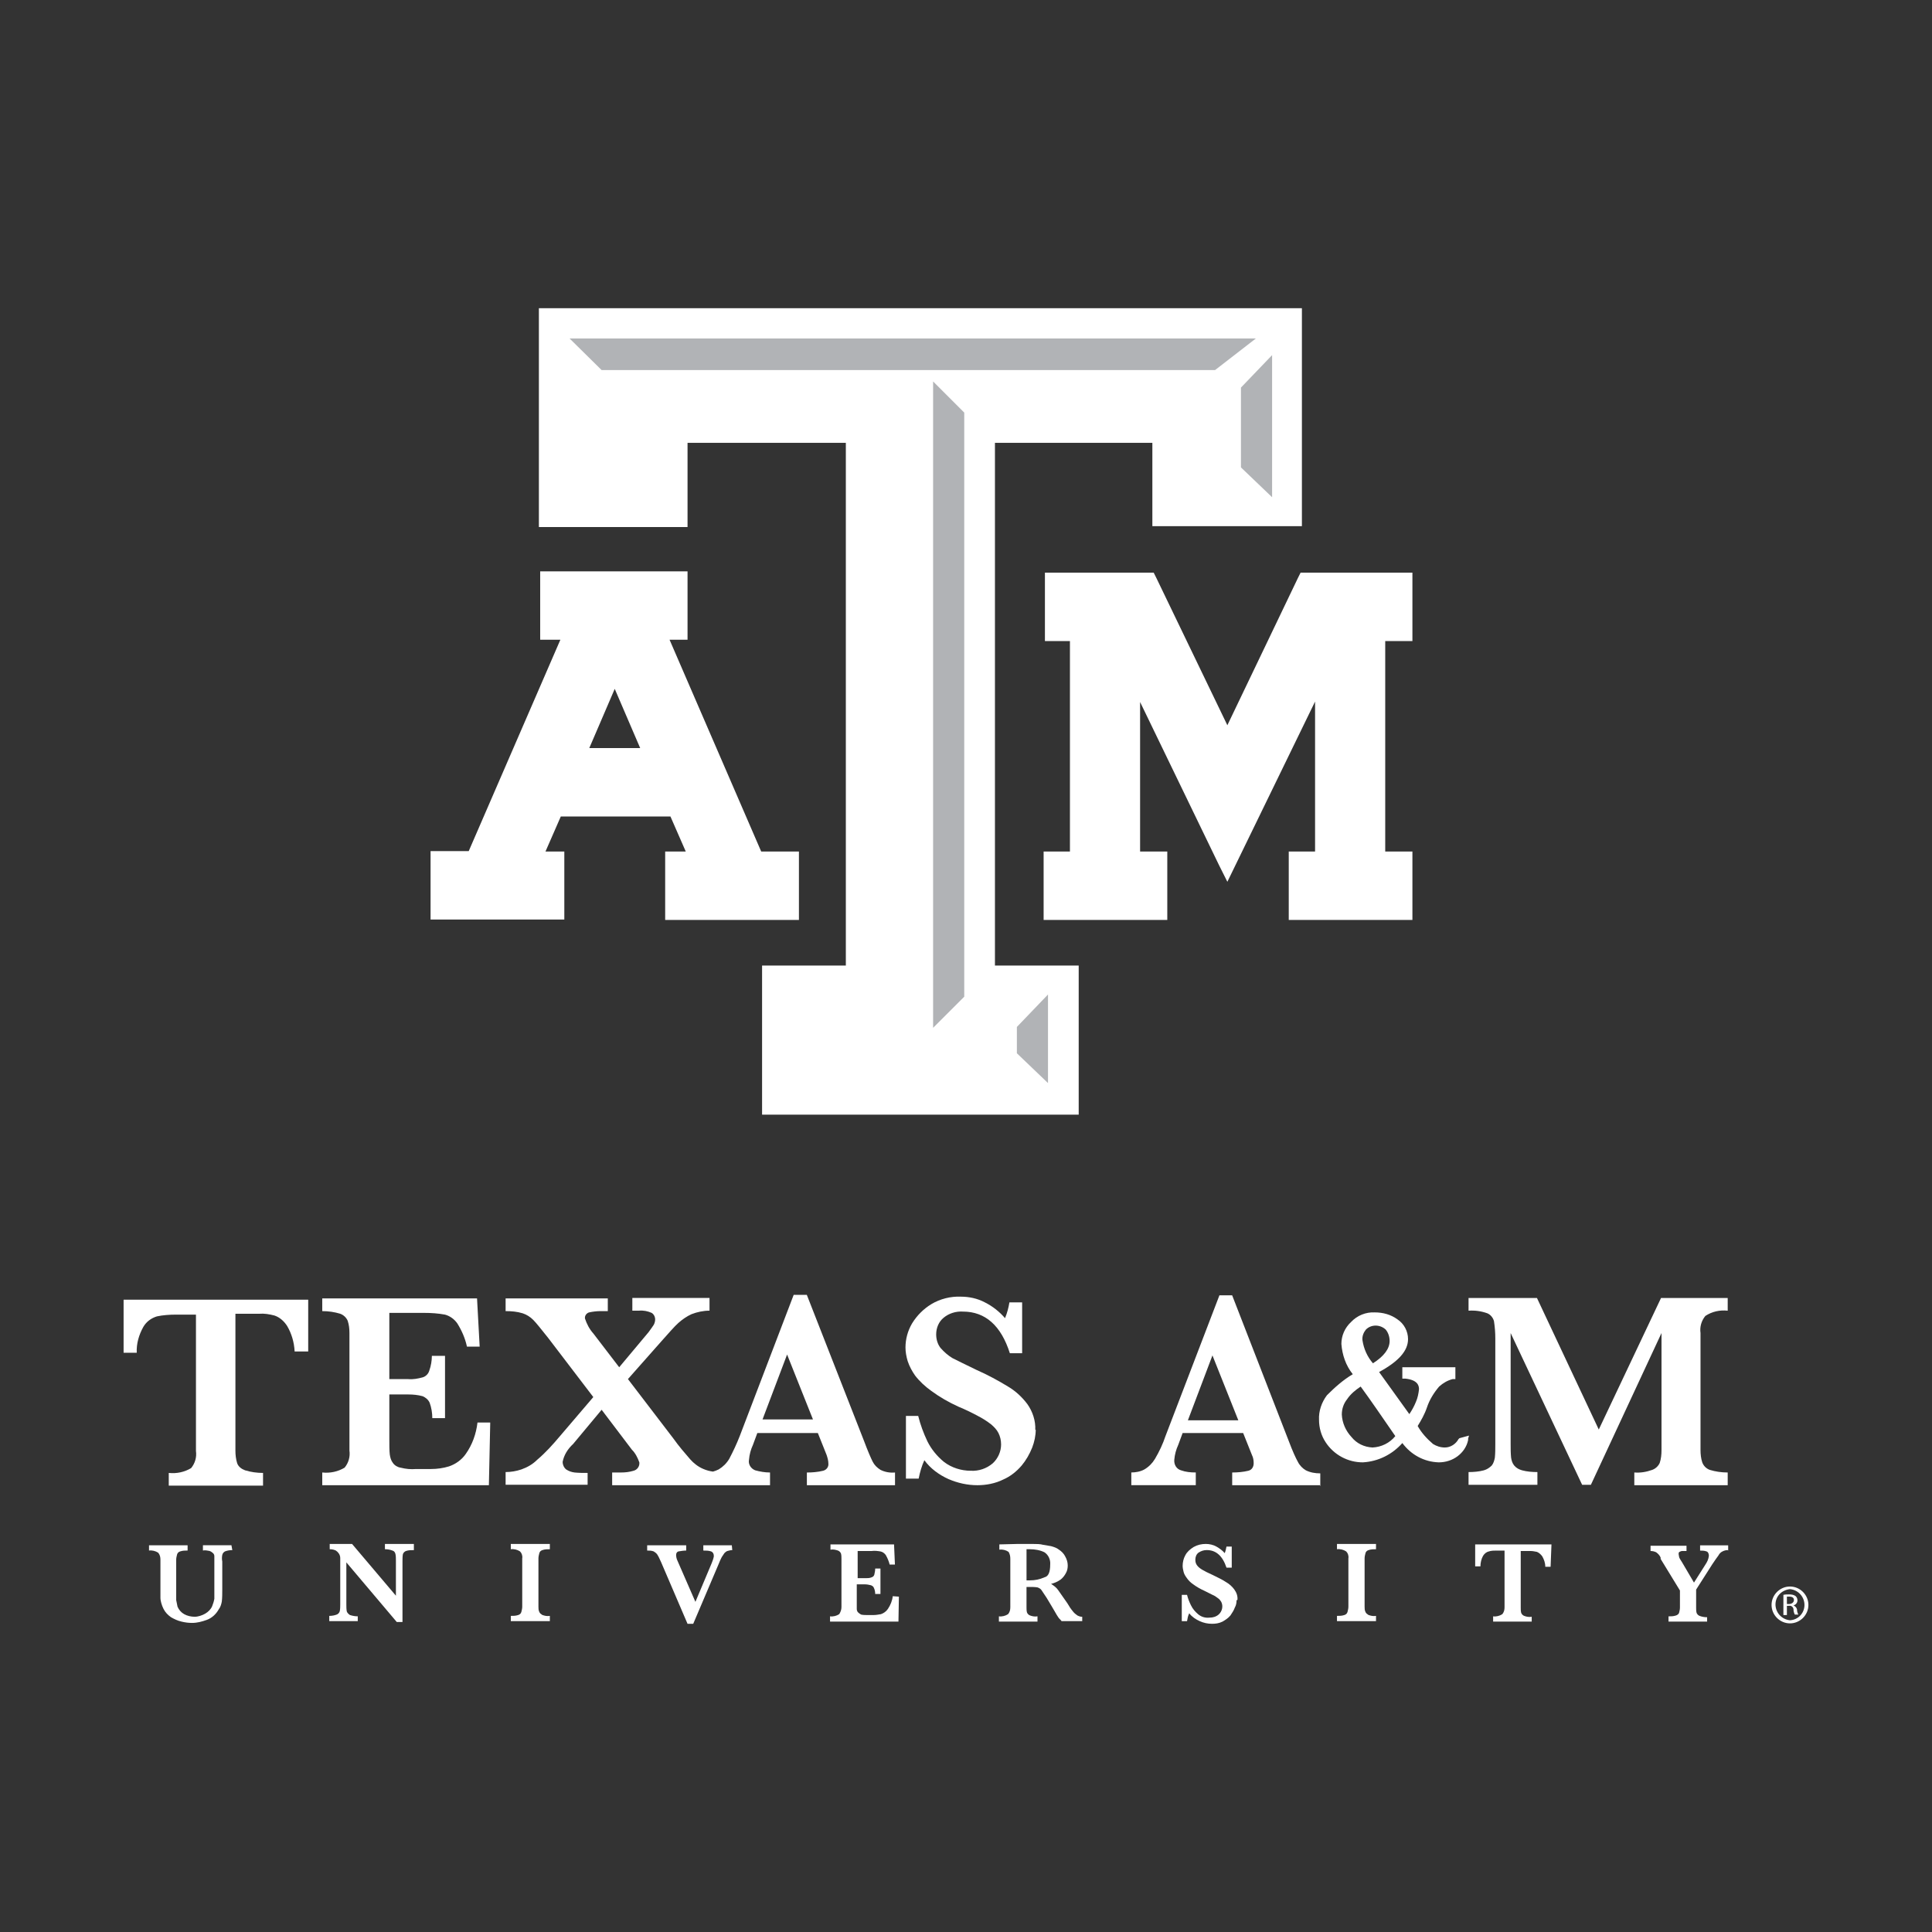 <?xml version="1.0" encoding="UTF-8"?>
<svg id="Layer_1" data-name="Layer 1" xmlns="http://www.w3.org/2000/svg" viewBox="0 0 1080 1080">
  <rect x="0" y="0" width="1080" height="1080" fill="#333333" stroke="none"/>
  <defs>
    <style>
      .cls-1 {
        fill: #b1b3b6;
      }

      .cls-1, .cls-2 {
        stroke-width: 0px;
      }

      .cls-2 {
        fill: #fff;
      }
    </style>
  </defs>
  <path class="cls-2" d="M172.05,755.48h-7.35c-.25-5.15-1.72-10.05-4.17-14.22-1.72-2.7-4.17-4.9-7.11-5.88-2.94-.74-5.64-1.23-8.58-.98h-13.24v76.48c0,2.45.25,4.66.98,7.11.74,1.96,2.45,3.19,4.41,3.92,3.19.98,6.62,1.47,10.05,1.47v7.11h-52.7v-7.11c4.41.49,8.82-.49,12.5-2.7,2.21-2.7,3.19-6.13,2.7-9.56v-76.24h-11.03c-3.68,0-7.35.25-10.79.98-3.19.98-5.88,2.94-7.6,5.88-2.45,4.41-3.92,9.32-3.68,14.46h-7.35v-29.66h103.2v28.93"/>
  <path class="cls-2" d="M274.03,795.92l-.74,34.32h-93.15v-7.11c4.41.49,8.82-.49,12.5-2.7,2.21-2.7,3.19-6.13,2.7-9.56v-65.7c0-2.45-.25-4.66-.98-6.86-.74-1.72-2.21-3.19-4.17-3.92-3.19-.98-6.62-1.47-10.05-1.47v-7.11h86.53l1.47,26.97h-7.11c-.98-4.66-2.94-9.07-5.39-12.99-1.72-2.45-4.17-4.17-6.86-4.9-3.92-.74-7.84-.98-11.77-.98h-19.37v37.02h10.54c2.7.25,5.39-.25,8.09-.98,1.72-.49,3.19-1.96,3.68-3.68.98-2.7,1.47-5.64,1.47-8.33h7.35v34.81h-7.11c0-2.94-.49-5.88-1.47-8.58-.74-1.72-2.21-2.94-3.92-3.68-2.7-.74-5.39-.98-8.09-.98h-10.54v24.51c0,3.92,0,6.86.25,9.07.25,1.72.74,3.43,1.72,4.66.98,1.47,2.7,2.45,4.41,2.7,2.94.74,5.64.98,8.58.74h8.33c3.43,0,6.86-.49,10.05-1.47,3.68-1.23,7.11-3.68,9.32-6.86,3.68-5.15,5.88-11.28,6.62-17.65h7.11"/>
  <path class="cls-2" d="M492.2,821.66c-1.96-1.23-3.43-2.7-4.41-4.66-.98-1.96-2.7-5.88-4.9-11.77l-31.87-81.39h-7.35l-30.15,78.93c-1.72,4.41-3.68,8.58-5.88,12.75-1.47,2.45-3.43,4.41-5.88,5.88-.98.49-2.21.98-3.19,1.23-1.96-.25-3.68-.74-5.39-1.47-2.94-1.23-5.39-3.19-7.35-5.39-3.19-3.68-6.37-7.35-9.32-11.52l-25.49-33.34,18.88-21.33c4.17-4.66,7.11-8.09,9.32-10.05,2.21-1.96,4.66-3.68,7.35-4.9,3.19-1.23,6.62-1.96,10.05-1.96v-7.11h-43.14v7.11h3.68c2.45-.25,4.9.25,7.11,1.23,1.23.74,1.96,2.21,1.96,3.68,0,.98-.25,1.96-.74,2.94-.49.74-1.47,2.21-2.94,4.17l-16.42,19.61-14.46-18.88c-2.21-2.45-3.68-5.39-4.66-8.33-.25-1.47.74-2.94,2.21-3.43,2.21-.49,4.41-.74,6.62-.74h3.92v-7.11h-57.12v7.11c3.19,0,6.37.25,9.56,1.23,2.21.74,4.17,1.96,5.88,3.68,1.72,1.72,4.41,5.15,8.33,10.05l25.25,33.09-18.63,21.82c-3.92,4.66-8.09,9.32-12.75,13.24-2.45,2.45-5.39,4.17-8.82,5.39-2.94.98-5.88,1.47-8.82,1.47v7.11h45.84v-6.62c-2.45,0-4.9,0-7.35-.25-1.72-.25-3.19-.74-4.66-1.72-1.23-.98-1.96-2.7-1.96-4.17.74-3.92,2.94-7.35,5.88-10.05l15.93-19.12,16.91,22.31c1.96,1.96,3.19,4.41,4.17,7.11.25,2.21-1.23,4.17-3.19,4.66-2.45.74-4.66.98-7.11.98h-4.9v7.11h88.25v-7.11c-2.94,0-5.64-.49-8.33-1.23-2.45-.98-3.92-3.43-3.43-5.88.25-2.94.98-5.64,2.21-8.33l2.45-6.62h33.83l4.9,12.26c.49,1.47.98,3.19.98,4.66.25,1.96-.98,3.68-2.94,4.17-2.94.74-6.13.98-9.07.98v7.11h49.27v-7.11c-2.94.25-5.64-.25-8.09-1.47ZM426.26,793.47l13.73-36.28,14.46,36.28h-28.19Z"/>
  <path class="cls-2" d="M578.98,799.11c0,3.43-.74,6.86-1.96,10.05-1.47,3.68-3.43,7.11-5.88,10.05-2.94,3.43-6.37,6.13-10.3,7.84-4.41,2.21-9.56,3.19-14.46,3.19-5.64,0-11.03-1.23-16.18-3.43-5.39-2.45-10.05-5.88-13.48-10.54-1.47,3.19-2.45,6.62-3.19,10.3h-7.11v-35.05h6.86c1.23,4.9,2.94,9.56,5.15,14.22,2.21,4.41,5.39,8.33,9.32,11.52,4.17,3.19,9.56,4.9,14.95,4.9,4.41.25,8.82-1.23,12.26-4.17,2.94-2.7,4.66-6.62,4.66-10.54,0-2.21-.49-4.41-1.47-6.37s-2.45-3.43-4.17-4.9c-2.21-1.72-4.9-3.43-7.35-4.66-3.19-1.72-6.62-3.43-10.79-5.15-5.39-2.45-10.54-5.39-15.2-8.82-3.43-2.45-6.62-5.39-9.07-8.58-1.72-2.45-3.19-5.15-4.17-8.09-.74-2.45-1.23-5.15-1.23-7.6,0-4.66,1.23-9.32,3.68-13.48,2.7-4.41,6.37-8.09,10.79-10.79,4.9-2.94,10.79-4.41,16.42-4.17,4.66,0,9.32.98,13.48,3.19,4.41,2.21,8.09,5.15,11.28,8.82,1.23-2.94,1.96-5.88,2.45-8.82h7.11v28.44h-6.86c-4.9-15.44-13.73-23.29-26.23-23.29-3.92-.25-7.84.98-10.79,3.43-2.7,2.21-4.17,5.64-4.17,9.32,0,2.7.74,5.39,2.45,7.6,1.96,2.21,4.17,4.17,6.62,5.64,2.94,1.47,7.35,3.68,13.48,6.62,6.13,2.7,12.01,5.88,17.65,9.32,4.17,2.45,7.84,5.88,10.79,9.81,2.94,4.17,4.66,9.32,4.41,14.46"/>
  <path class="cls-2" d="M738.32,830.24h-49.52v-7.11c2.94,0,6.13-.25,9.07-.98,1.96-.49,2.94-2.21,2.94-4.17,0-1.72-.25-3.19-.98-4.66l-4.9-12.26h-33.83l-2.45,6.62c-1.23,2.7-1.96,5.39-2.21,8.33-.25,2.7,1.23,5.15,3.68,5.88,2.7.98,5.39,1.23,8.33,1.23v7.11h-36.04v-7.11c2.45,0,5.15-.49,7.35-1.72,2.45-1.47,4.41-3.43,5.88-5.88,2.45-4.17,4.41-8.33,5.88-12.75l30.15-78.69h7.11l31.62,81.39c2.21,5.88,3.92,9.56,5.15,11.77.98,1.96,2.7,3.68,4.41,4.66,2.45,1.23,5.15,1.72,8.09,1.72v7.11M692.23,793.96l-14.46-36.28-13.73,36.28h28.19Z"/>
  <path class="cls-2" d="M965.8,830.24h-52.21v-7.11c3.43.25,6.62-.25,10.05-1.47,1.96-.74,3.43-2.21,4.17-3.92.74-2.21.98-4.66.98-7.11v-65.45l-39.47,84.82h-4.9l-39.96-84.82v62.02c0,2.45,0,5.15.25,7.6.25,1.72.74,3.19,1.72,4.41,1.23,1.47,2.7,2.21,4.41,2.7,2.7.74,5.64.98,8.58.98v7.11h-38.49v-7.11c2.94,0,5.88-.25,8.58-.98,1.72-.49,3.19-1.47,4.41-2.7.98-1.23,1.47-2.94,1.72-4.41.25-2.45.25-4.9.25-7.6v-59.08c0-3.19-.25-6.37-.74-9.56-.49-1.96-1.96-3.68-3.68-4.41-3.43-1.23-6.86-1.72-10.54-1.47v-7.11h38.24l34.56,73.54,34.81-73.54h37.26v7.11c-4.41-.49-8.82.49-12.5,2.94-2.21,2.7-3.19,6.13-2.7,9.56v65.45c0,2.21.25,4.66.98,6.86.74,1.96,2.21,3.43,4.17,4.17,3.19.98,6.62,1.47,10.05,1.47v7.11"/>
  <path class="cls-2" d="M129.89,866.52c-1.47,0-2.94.25-4.17.74-.74.49-1.23.98-1.47,1.96-.25,1.23-.25,2.45,0,3.68v15.69c0,2.21,0,4.41-.25,6.62-.25,1.47-.74,3.19-1.72,4.41-1.47,2.7-3.92,4.9-6.62,5.88-2.7.98-5.39,1.72-8.33,1.72-1.96,0-3.92-.25-5.88-.74-2.21-.49-4.17-1.47-5.88-2.45-1.72-1.23-3.19-2.7-4.17-4.66-.49-.98-.98-2.21-1.23-3.19s-.49-1.96-.49-2.94v-21.33c0-1.47-.25-2.7-1.23-3.92-1.47-.98-3.43-1.47-5.15-1.23v-2.94h21.57v2.94c-1.47,0-2.7,0-4.17.49-.74.25-1.47.74-1.72,1.72-.25.98-.49,1.96-.49,2.94v22.55c.25,1.23.49,2.45.74,3.68.74,1.72,1.96,3.19,3.68,4.17,1.72.98,3.92,1.47,5.88,1.47s4.17-.74,5.88-1.72c1.72-.98,3.19-2.45,3.92-4.17.49-1.23.98-2.7,1.23-4.17v-23.78c0-.74-.25-1.23-.74-1.72s-1.23-.98-1.96-1.23c-1.23-.25-2.45-.49-3.68-.25v-2.94h15.93l.49,2.7"/>
  <path class="cls-2" d="M231.37,866.52c-1.47,0-2.94,0-4.41.49-.74.25-1.47.98-1.72,1.72-.25,1.23-.25,2.7-.25,3.92v34.07h-3.19l-28.19-33.34v23.53c0,1.23,0,2.7.25,3.92.25.74.98,1.47,1.72,1.96,1.47.49,2.94.74,4.41.74v2.7h-15.93v-2.94c1.47,0,2.94-.25,4.17-.74.74-.25,1.47-.98,1.72-1.96.25-1.23.25-2.7.25-3.92v-25.74c0-.74-.25-1.72-.74-2.45-.49-.74-.98-1.23-1.72-1.72-.98-.49-2.21-.74-3.43-.74v-2.94h12.5l24.51,28.93v-19.61c0-1.23,0-2.45-.25-3.68-.25-.98-.74-1.72-1.72-1.96-1.23-.49-2.7-.74-4.17-.74v-2.94h16.18v3.43"/>
  <path class="cls-2" d="M307.37,906.23h-21.82v-2.94c1.47,0,2.7,0,4.17-.49.74-.25,1.47-.74,1.72-1.72.25-.98.49-1.96.49-2.94v-26.97c.25-1.47-.25-2.94-1.23-3.92-1.47-.98-3.43-1.47-5.15-1.23v-2.94h21.82v2.94c-1.47,0-2.7,0-4.17.49-.74.25-1.47.74-1.72,1.72-.25.98-.49,1.96-.49,2.94v26.97c0,.98,0,1.96.49,2.94.25.74.98,1.23,1.72,1.72,1.47.49,2.7.74,4.17.49v2.94"/>
  <path class="cls-2" d="M409.34,866.52c-.98,0-1.72.25-2.7.49-.74.25-1.23.74-1.72,1.23-.49.74-.98,1.47-1.47,2.21-.49.98-1.23,2.45-1.96,4.41l-13.97,32.85h-3.19l-14.71-34.32c-.74-1.47-1.23-2.94-2.21-4.41-.49-.74-1.23-1.23-1.96-1.72-1.23-.49-2.45-.49-3.68-.49v-2.94h21.82v2.94c-1.47,0-2.94.25-4.41.49-.74.25-1.23.98-1.23,1.96s.25,2.21.74,3.19l10.05,23.04,9.07-21.57c.49-1.23.98-2.45,1.23-3.92,0-1.47-.49-2.21-1.47-2.7-1.47-.49-2.94-.49-4.41-.49v-2.94h15.93l.25,2.7"/>
  <path class="cls-2" d="M502.49,892.51l-.25,13.97h-38.24v-2.94c1.72.25,3.68-.25,5.15-1.23.74-1.23,1.23-2.45,1.23-3.92v-26.97c0-.98,0-1.96-.25-2.94-.25-.74-.98-1.47-1.72-1.72-1.47-.49-2.7-.74-4.17-.49v-2.94h35.54l.49,11.28h-2.94c-.49-1.96-1.23-3.68-2.21-5.39-.74-.98-1.72-1.72-2.94-1.96-1.47-.25-3.19-.49-4.9-.25h-7.84v15.2h4.41c1.23,0,2.21,0,3.43-.49.74-.25,1.23-.74,1.47-1.47.25-1.23.49-2.21.49-3.43h2.94v14.22h-2.94c0-1.23-.25-2.45-.74-3.43-.25-.74-.98-1.23-1.72-1.47-.98-.25-2.21-.49-3.43-.49h-4.41v13.73c0,.74.25,1.47.74,1.96.49.49,1.23.98,1.72,1.23,1.23.25,2.45.25,3.43.25h3.43c1.47,0,2.7-.25,4.17-.49,1.47-.49,2.94-1.47,3.92-2.94,1.47-2.21,2.45-4.66,2.7-7.11l3.43.25"/>
  <path class="cls-2" d="M604.96,906.23h-11.52c-.49-.74-1.23-1.23-1.72-1.96-.74-.98-1.23-1.96-1.96-3.19l-1.72-2.94-2.94-4.9c-.98-1.47-1.96-2.94-2.94-4.41-.49-.74-1.47-1.23-2.21-1.47-1.47-.25-2.94-.25-4.41-.25h-1.72v11.28c0,.98,0,1.96.25,2.94.25.74.98,1.47,1.72,1.72,1.23.49,2.7.74,4.17.49v2.94h-21.57v-2.94c1.72.25,3.68-.25,5.15-1.23.98-1.23,1.23-2.45,1.23-3.92v-26.97c0-1.47-.25-2.7-.98-3.92-1.47-.98-3.19-1.47-5.15-1.23v-2.94l10.05-.25h8.58c2.21,0,4.17,0,5.88.49,1.47.25,2.94.49,4.41.74,1.72.49,3.19.98,4.41,1.96,1.47.98,2.7,2.21,3.43,3.68.98,1.72,1.47,3.43,1.47,5.15,0,1.47-.25,2.94-.98,4.17-.74,1.47-1.72,2.7-2.94,3.68-1.72,1.23-3.43,1.96-5.39,2.45,1.47.98,2.94,1.96,3.92,3.43.98,1.47,2.7,3.92,5.15,7.35.98,1.72,1.96,3.19,3.19,4.66.74.98,1.47,1.47,2.45,2.21.98.49,1.72.74,2.7.74v2.45M587.07,874.61c.25-2.7-.98-5.39-3.19-6.86-2.45-1.23-5.39-1.72-8.09-1.72h-1.96v17.4h1.96c2.7,0,5.39-.49,8.09-1.72,2.21-.49,3.19-2.94,3.19-7.11h0Z"/>
  <path class="cls-2" d="M691.25,894.47c0,1.47-.25,2.94-.98,4.17-.49,1.47-1.47,2.94-2.45,4.41-1.23,1.47-2.7,2.45-4.41,3.43-1.96.98-3.92,1.23-5.88,1.23-2.45,0-4.66-.49-6.86-1.47-2.21-.98-4.41-2.45-5.88-4.41-.74,1.47-.98,2.94-1.23,4.41h-2.94v-14.71h2.94c.49,1.96,1.23,3.92,2.21,5.88.98,1.96,2.21,3.43,3.92,4.9s3.92,2.21,6.37,1.96c1.96,0,3.68-.49,5.15-1.72,1.96-1.72,2.7-4.66,1.47-7.11-.49-.74-.98-1.47-1.72-1.96-.98-.74-1.96-1.47-3.19-1.96l-4.41-2.21c-2.21-.98-4.41-2.21-6.37-3.68-1.47-.98-2.7-2.21-3.68-3.68-.74-.98-1.47-2.21-1.72-3.43-.25-.98-.49-2.21-.49-3.19,0-1.96.49-4.17,1.47-5.88.98-1.96,2.7-3.43,4.66-4.66,2.21-1.23,4.41-1.72,6.86-1.72,1.96,0,4.17.49,5.88,1.47,1.72.98,3.43,2.21,4.66,3.68.49-1.23.74-2.45.98-3.68h2.94v11.77h-2.94c-2.21-6.62-5.88-9.81-11.03-9.81-1.72,0-3.19.49-4.66,1.47-1.23.98-1.72,2.45-1.72,3.92,0,1.23.25,2.21.98,3.19s1.72,1.72,2.94,2.45c1.23.74,3.19,1.72,5.88,2.94,2.45,1.23,5.15,2.45,7.35,3.92,1.72.98,3.43,2.45,4.66,4.17,1.23,1.72,1.96,3.68,1.72,5.88"/>
  <path class="cls-2" d="M769.2,906.23h-21.82v-2.94c1.47,0,2.7,0,4.17-.49.74-.25,1.47-.74,1.72-1.72.25-.98.49-1.96.49-2.94v-26.97c.25-1.47-.25-2.94-1.23-3.92-1.47-.98-3.43-1.47-5.15-1.23v-2.94h21.82v2.94c-1.47,0-2.7,0-4.17.49-.74.25-1.47.74-1.72,1.72-.25.98-.49,1.96-.49,2.94v26.97c0,.98,0,1.96.49,2.94.25.74.98,1.23,1.72,1.72,1.47.49,2.7.74,4.17.49v2.94"/>
  <path class="cls-2" d="M866.77,875.84h-2.94c0-2.21-.74-4.17-1.72-5.88-.74-.98-1.72-1.96-2.94-2.45-1.23-.25-2.45-.49-3.68-.49h-5.39v31.62c0,.98,0,1.96.25,2.94.25.74.98,1.47,1.72,1.72,1.23.49,2.7.74,4.17.49v2.7h-21.57v-2.94c1.72.25,3.68-.25,5.15-1.23.98-1.23,1.23-2.45,1.23-3.92v-31.62h-4.41c-1.47,0-2.94,0-4.41.49-1.23.25-2.45,1.23-3.19,2.45-.98,1.72-1.47,3.92-1.47,5.88h-2.94v-12.26h42.65l-.49,12.5"/>
  <path class="cls-2" d="M965.8,866.52c-.98,0-1.96.25-2.94.74-.98.49-1.72,1.23-2.21,2.21-.74.98-1.96,2.7-3.43,4.9l-9.07,14.22v10.05c0,.98,0,1.96.25,2.94.25.74.98,1.47,1.72,1.72,1.23.49,2.7.74,4.17.74v2.45h-21.57v-2.94c1.47,0,2.7,0,4.17-.49.74-.25,1.47-.74,1.72-1.47.25-.98.49-1.96.49-2.94v-9.56l-10.79-17.65v-.74c-.49-1.23-1.47-2.21-2.45-2.94-.98-.49-1.96-.74-3.19-.74v-2.94h20.1v2.94h-2.45c-.49,0-.98.25-1.47.49s-.49.74-.49,1.23.25.98.25,1.47.74,1.72,1.72,3.19l6.62,11.28,6.37-10.05c.98-1.47,1.72-2.94,1.96-4.9,0-1.23-.49-2.21-1.23-2.45-1.23-.49-2.45-.49-3.68-.49v-2.94h15.69v2.94"/>
  <path class="cls-2" d="M815.78,804.01l-.49.49c-1.47,2.7-4.41,4.66-7.6,4.66-2.45,0-4.66-.74-6.62-1.96-3.43-2.94-6.37-6.13-8.58-10.05,1.96-3.19,3.92-6.62,5.15-10.3,1.47-4.41,3.92-8.33,6.86-11.77,2.21-1.96,4.66-3.43,7.6-4.17h1.47v-6.62h-29.66v6.37h1.72c6.62.74,7.6,3.68,7.6,5.88-.25,2.45-.74,4.9-1.72,7.11-.98,2.45-2.21,4.66-3.68,6.86l-16.91-23.53c10.79-5.88,16.18-11.77,16.18-18.39,0-4.41-2.21-8.58-5.88-11.03-3.68-2.7-8.09-3.92-12.75-3.92-4.9-.25-9.81,1.72-13.24,5.39-3.43,3.19-5.39,7.6-5.39,12.26.49,6.13,2.45,12.01,6.37,16.91-5.39,3.19-10.05,7.35-14.46,11.77-2.94,3.92-4.66,8.82-4.41,13.73,0,4.41,1.23,8.82,3.68,12.5,2.21,3.43,5.39,6.37,9.07,8.33,3.68,1.96,7.6,2.94,11.77,2.94,8.58-.49,16.42-4.41,22.06-10.79,4.9,6.62,12.26,10.54,20.35,10.79,3.92,0,7.6-1.23,10.54-3.43,2.94-2.21,5.15-5.39,5.88-9.07v-.74l.49-1.72-5.39,1.47ZM767.49,762.09c-3.19-3.68-5.15-8.09-5.88-12.99-.25-2.21.74-4.41,1.96-5.88,2.94-2.94,7.84-2.94,11.03,0,1.47,1.72,2.21,4.17,2.21,6.37,0,4.41-3.19,8.58-9.32,12.5h0ZM753.02,782.2c1.96-2.94,4.66-5.15,7.6-7.11,5.39,7.35,11.77,16.67,19.37,27.7-3.19,3.92-7.84,6.13-12.75,6.37-4.66-.25-8.82-2.21-11.77-5.88-3.19-3.43-5.15-7.84-5.39-12.5,0-3.19.98-6.13,2.94-8.58Z"/>
  <polyline class="cls-2" points="784.65 320.11 727.04 320.11 725.57 323.05 686.1 405.42 646.39 323.05 644.92 320.11 584.12 320.11 584.12 358.35 598.1 358.35 598.1 476.02 583.39 476.02 583.39 514.26 652.52 514.26 652.52 476.02 637.32 476.02 637.32 392.43 681.44 483.62 686.1 492.93 735.13 392.18 735.13 476.02 720.42 476.02 720.42 514.26 789.55 514.26 789.55 476.02 774.35 476.02 774.35 358.35 789.55 358.35 789.55 320.11 784.65 320.11"/>
  <path class="cls-2" d="M441.21,476.02h-15.69l-51.23-118.4h10.05v-38.24h-82.37v38.24h11.28l-51.23,118.16h-21.33v38.24h74.77v-38h-10.54l8.58-19.61h61.28l8.58,19.61h-11.52v38.24h74.77v-38.24h-5.39M357.86,418.17h-28.44l14.22-33.09,14.22,33.09Z"/>
  <polyline class="cls-2" points="301.24 172.29 301.24 294.62 384.34 294.62 384.34 247.55 472.83 247.55 472.83 539.75 426.01 539.75 426.01 623.1 603 623.1 603 539.75 556.18 539.75 556.18 247.55 644.18 247.55 644.18 294.13 727.77 294.13 727.77 172.29 301.24 172.29"/>
  <polygon class="cls-1" points="568.44 574.07 585.84 555.93 585.84 605.45 568.44 588.78 568.44 574.07"/>
  <polygon class="cls-1" points="539.02 557.16 521.61 574.56 521.61 213.23 539.02 230.64 539.02 557.16"/>
  <polygon class="cls-1" points="336.29 206.86 318.4 189.21 702.04 189.21 679.24 206.86 336.29 206.86"/>
  <polygon class="cls-1" points="711.11 277.95 693.7 261.28 693.7 216.66 711.11 198.52 711.11 277.95"/>
  <path class="cls-2" d="M1002.57,897.41h0c1.23-.25,2.21-1.47,2.21-2.7,0-.98-.25-1.72-.98-2.45-.98-.74-2.21-.98-3.68-.98-.98,0-2.21,0-3.19.25v11.28h1.96v-5.15h1.23c1.23-.25,2.21.74,2.45,1.72v.25c0,.98.25,1.96.74,2.94h1.96c-.49-.98-.74-1.96-.74-2.94-.25-.98-.98-1.72-1.96-2.21ZM1000.12,896.67h-1.23v-4.17h1.23c2.21,0,2.7.98,2.7,1.96,0,1.23-1.23,2.21-2.7,2.21h0Z"/>
  <path class="cls-2" d="M1000.61,886.87h0c-5.64,0-10.3,4.66-10.3,10.3s4.66,10.3,10.3,10.3,10.3-4.66,10.3-10.3-4.66-10.3-10.3-10.3h0ZM1000.61,905.74c-4.9-.49-8.33-4.66-8.09-9.32.25-4.41,3.68-7.6,8.09-8.09h0c4.9.49,8.33,4.66,8.09,9.32-.25,4.41-3.68,7.84-8.09,8.09Z"/>
</svg>